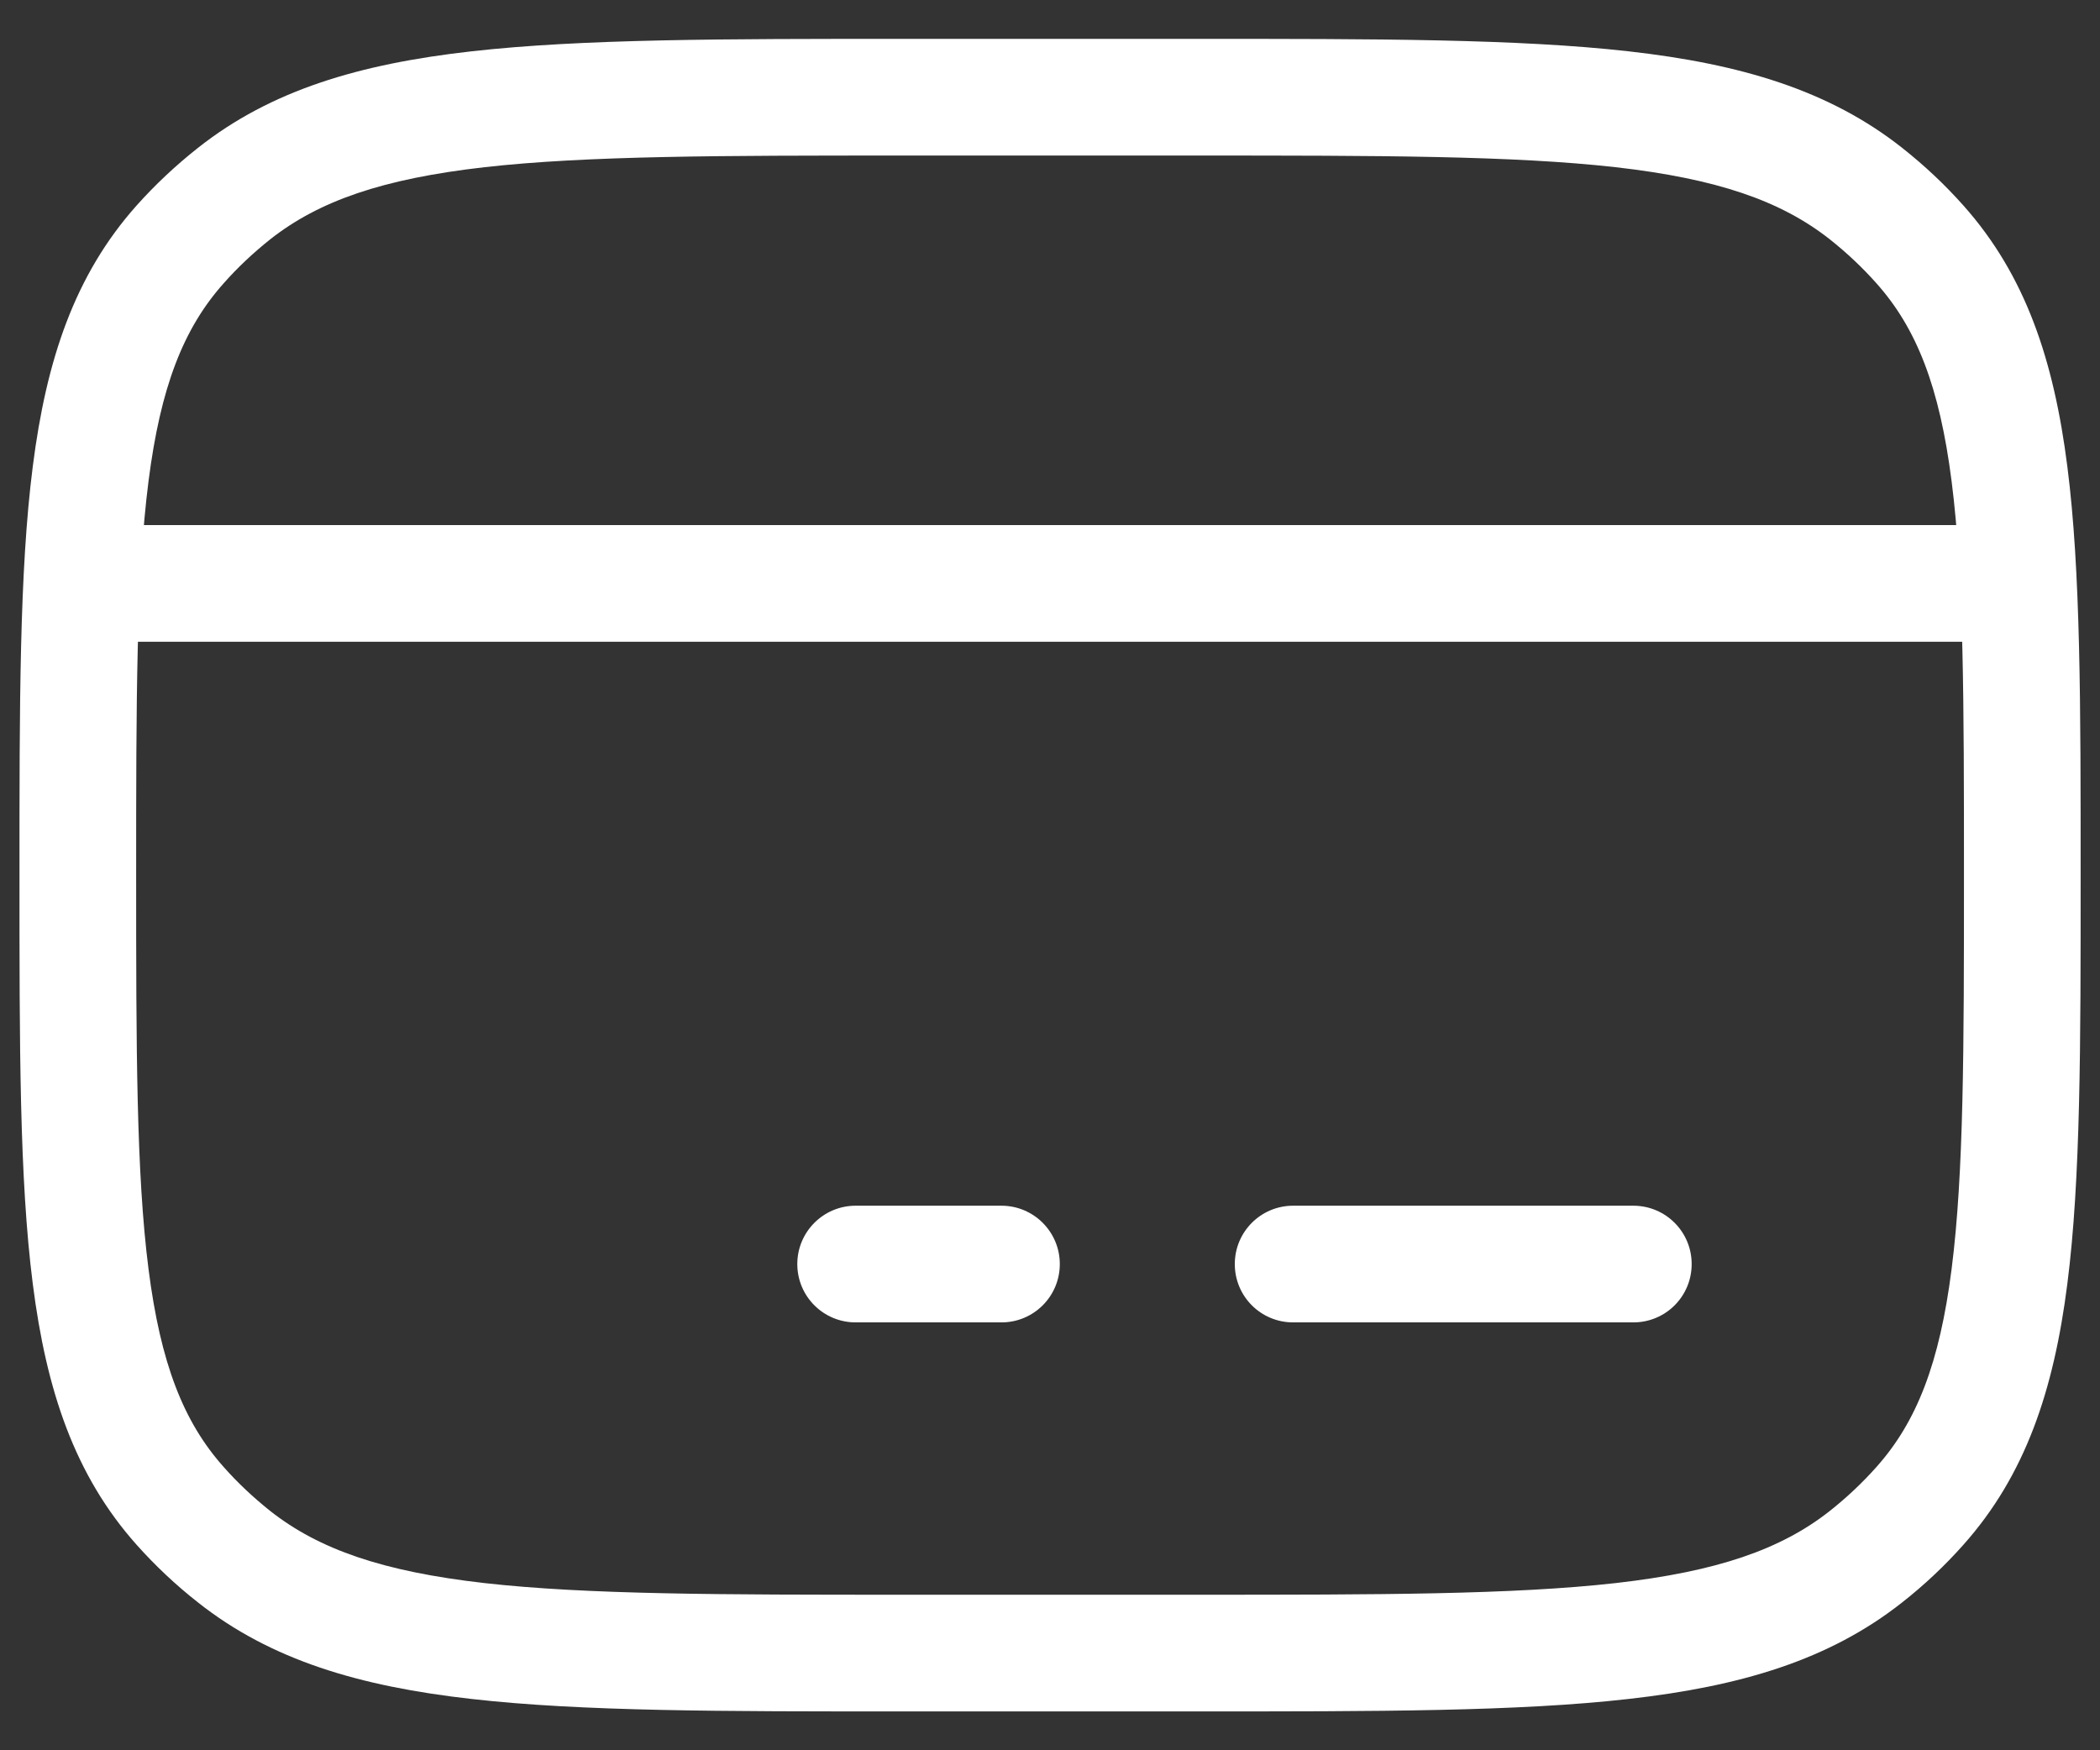 <svg width="18" height="15" viewBox="0 0 18 15" fill="none" xmlns="http://www.w3.org/2000/svg">
<rect x="0" y="0" width="18" height="15" fill="#333333" stroke="none"/>
<path d="M2.007 13.341L2.316 12.949L2.007 13.341ZM1.544 12.906L1.918 12.573L1.544 12.906ZM16.456 12.906L16.083 12.573L16.456 12.906ZM15.994 13.341L15.684 12.949L15.994 13.341ZM15.994 1.659L15.684 2.051L15.994 1.659ZM16.456 2.094L16.083 2.427L16.456 2.094ZM2.007 1.659L2.316 2.051L2.007 1.659ZM1.544 2.094L1.918 2.427L1.544 2.094ZM7.334 10.333C7.058 10.333 6.834 10.557 6.834 10.833C6.834 11.11 7.058 11.333 7.334 11.333V10.333ZM8.584 11.333C8.86 11.333 9.084 11.11 9.084 10.833C9.084 10.557 8.86 10.333 8.584 10.333V11.333ZM11.084 10.333C10.807 10.333 10.584 10.557 10.584 10.833C10.584 11.11 10.807 11.333 11.084 11.333V10.333ZM14 11.333C14.277 11.333 14.5 11.11 14.5 10.833C14.5 10.557 14.277 10.333 14 10.333V11.333ZM7.75 1.333H10.25V0.333H7.75V1.333ZM10.25 13.667H7.75V14.667H10.25V13.667ZM7.75 13.667C6.173 13.667 5.031 13.666 4.152 13.567C3.282 13.468 2.735 13.279 2.316 12.949L1.697 13.733C2.323 14.228 3.082 14.452 4.04 14.56C4.988 14.668 6.196 14.667 7.75 14.667V13.667ZM0.167 7.5C0.167 8.961 0.166 10.104 0.281 11.003C0.397 11.915 0.639 12.642 1.171 13.239L1.918 12.573C1.572 12.186 1.376 11.683 1.273 10.876C1.168 10.055 1.167 8.987 1.167 7.5H0.167ZM2.316 12.949C2.172 12.834 2.038 12.709 1.918 12.573L1.171 13.239C1.331 13.418 1.507 13.584 1.697 13.733L2.316 12.949ZM16.834 7.5C16.834 8.987 16.833 10.055 16.728 10.876C16.625 11.683 16.429 12.186 16.083 12.573L16.829 13.239C17.361 12.642 17.604 11.915 17.72 11.003C17.835 10.104 17.834 8.961 17.834 7.5H16.834ZM10.25 14.667C11.805 14.667 13.012 14.668 13.961 14.56C14.918 14.452 15.677 14.228 16.304 13.733L15.684 12.949C15.265 13.279 14.719 13.468 13.849 13.567C12.969 13.666 11.828 13.667 10.25 13.667V14.667ZM16.083 12.573C15.962 12.709 15.829 12.834 15.684 12.949L16.304 13.733C16.494 13.584 16.67 13.418 16.829 13.239L16.083 12.573ZM10.25 1.333C11.828 1.333 12.969 1.334 13.849 1.433C14.719 1.532 15.265 1.721 15.684 2.051L16.304 1.267C15.677 0.772 14.918 0.548 13.961 0.44C13.012 0.333 11.805 0.333 10.25 0.333V1.333ZM17.834 7.5C17.834 6.039 17.835 4.896 17.72 3.997C17.604 3.085 17.361 2.358 16.829 1.761L16.083 2.427C16.429 2.814 16.625 3.317 16.728 4.124C16.833 4.945 16.834 6.013 16.834 7.5H17.834ZM15.684 2.051C15.829 2.166 15.962 2.291 16.083 2.427L16.829 1.761C16.67 1.582 16.494 1.417 16.304 1.267L15.684 2.051ZM7.75 0.333C6.196 0.333 4.988 0.333 4.04 0.44C3.082 0.548 2.323 0.772 1.697 1.267L2.316 2.051C2.735 1.721 3.282 1.532 4.152 1.433C5.031 1.334 6.173 1.333 7.75 1.333V0.333ZM1.167 7.5C1.167 6.013 1.168 4.945 1.273 4.124C1.376 3.317 1.572 2.814 1.918 2.427L1.171 1.761C0.639 2.358 0.397 3.085 0.281 3.997C0.166 4.896 0.167 6.039 0.167 7.5H1.167ZM1.697 1.267C1.507 1.417 1.331 1.582 1.171 1.761L1.918 2.427C2.038 2.291 2.172 2.166 2.316 2.051L1.697 1.267ZM7.334 11.333H8.584V10.333H7.334V11.333ZM11.084 11.333H14V10.333H11.084V11.333ZM0.667 5.5H17.334V4.5H0.667V5.5Z" fill="white"/>
</svg>
